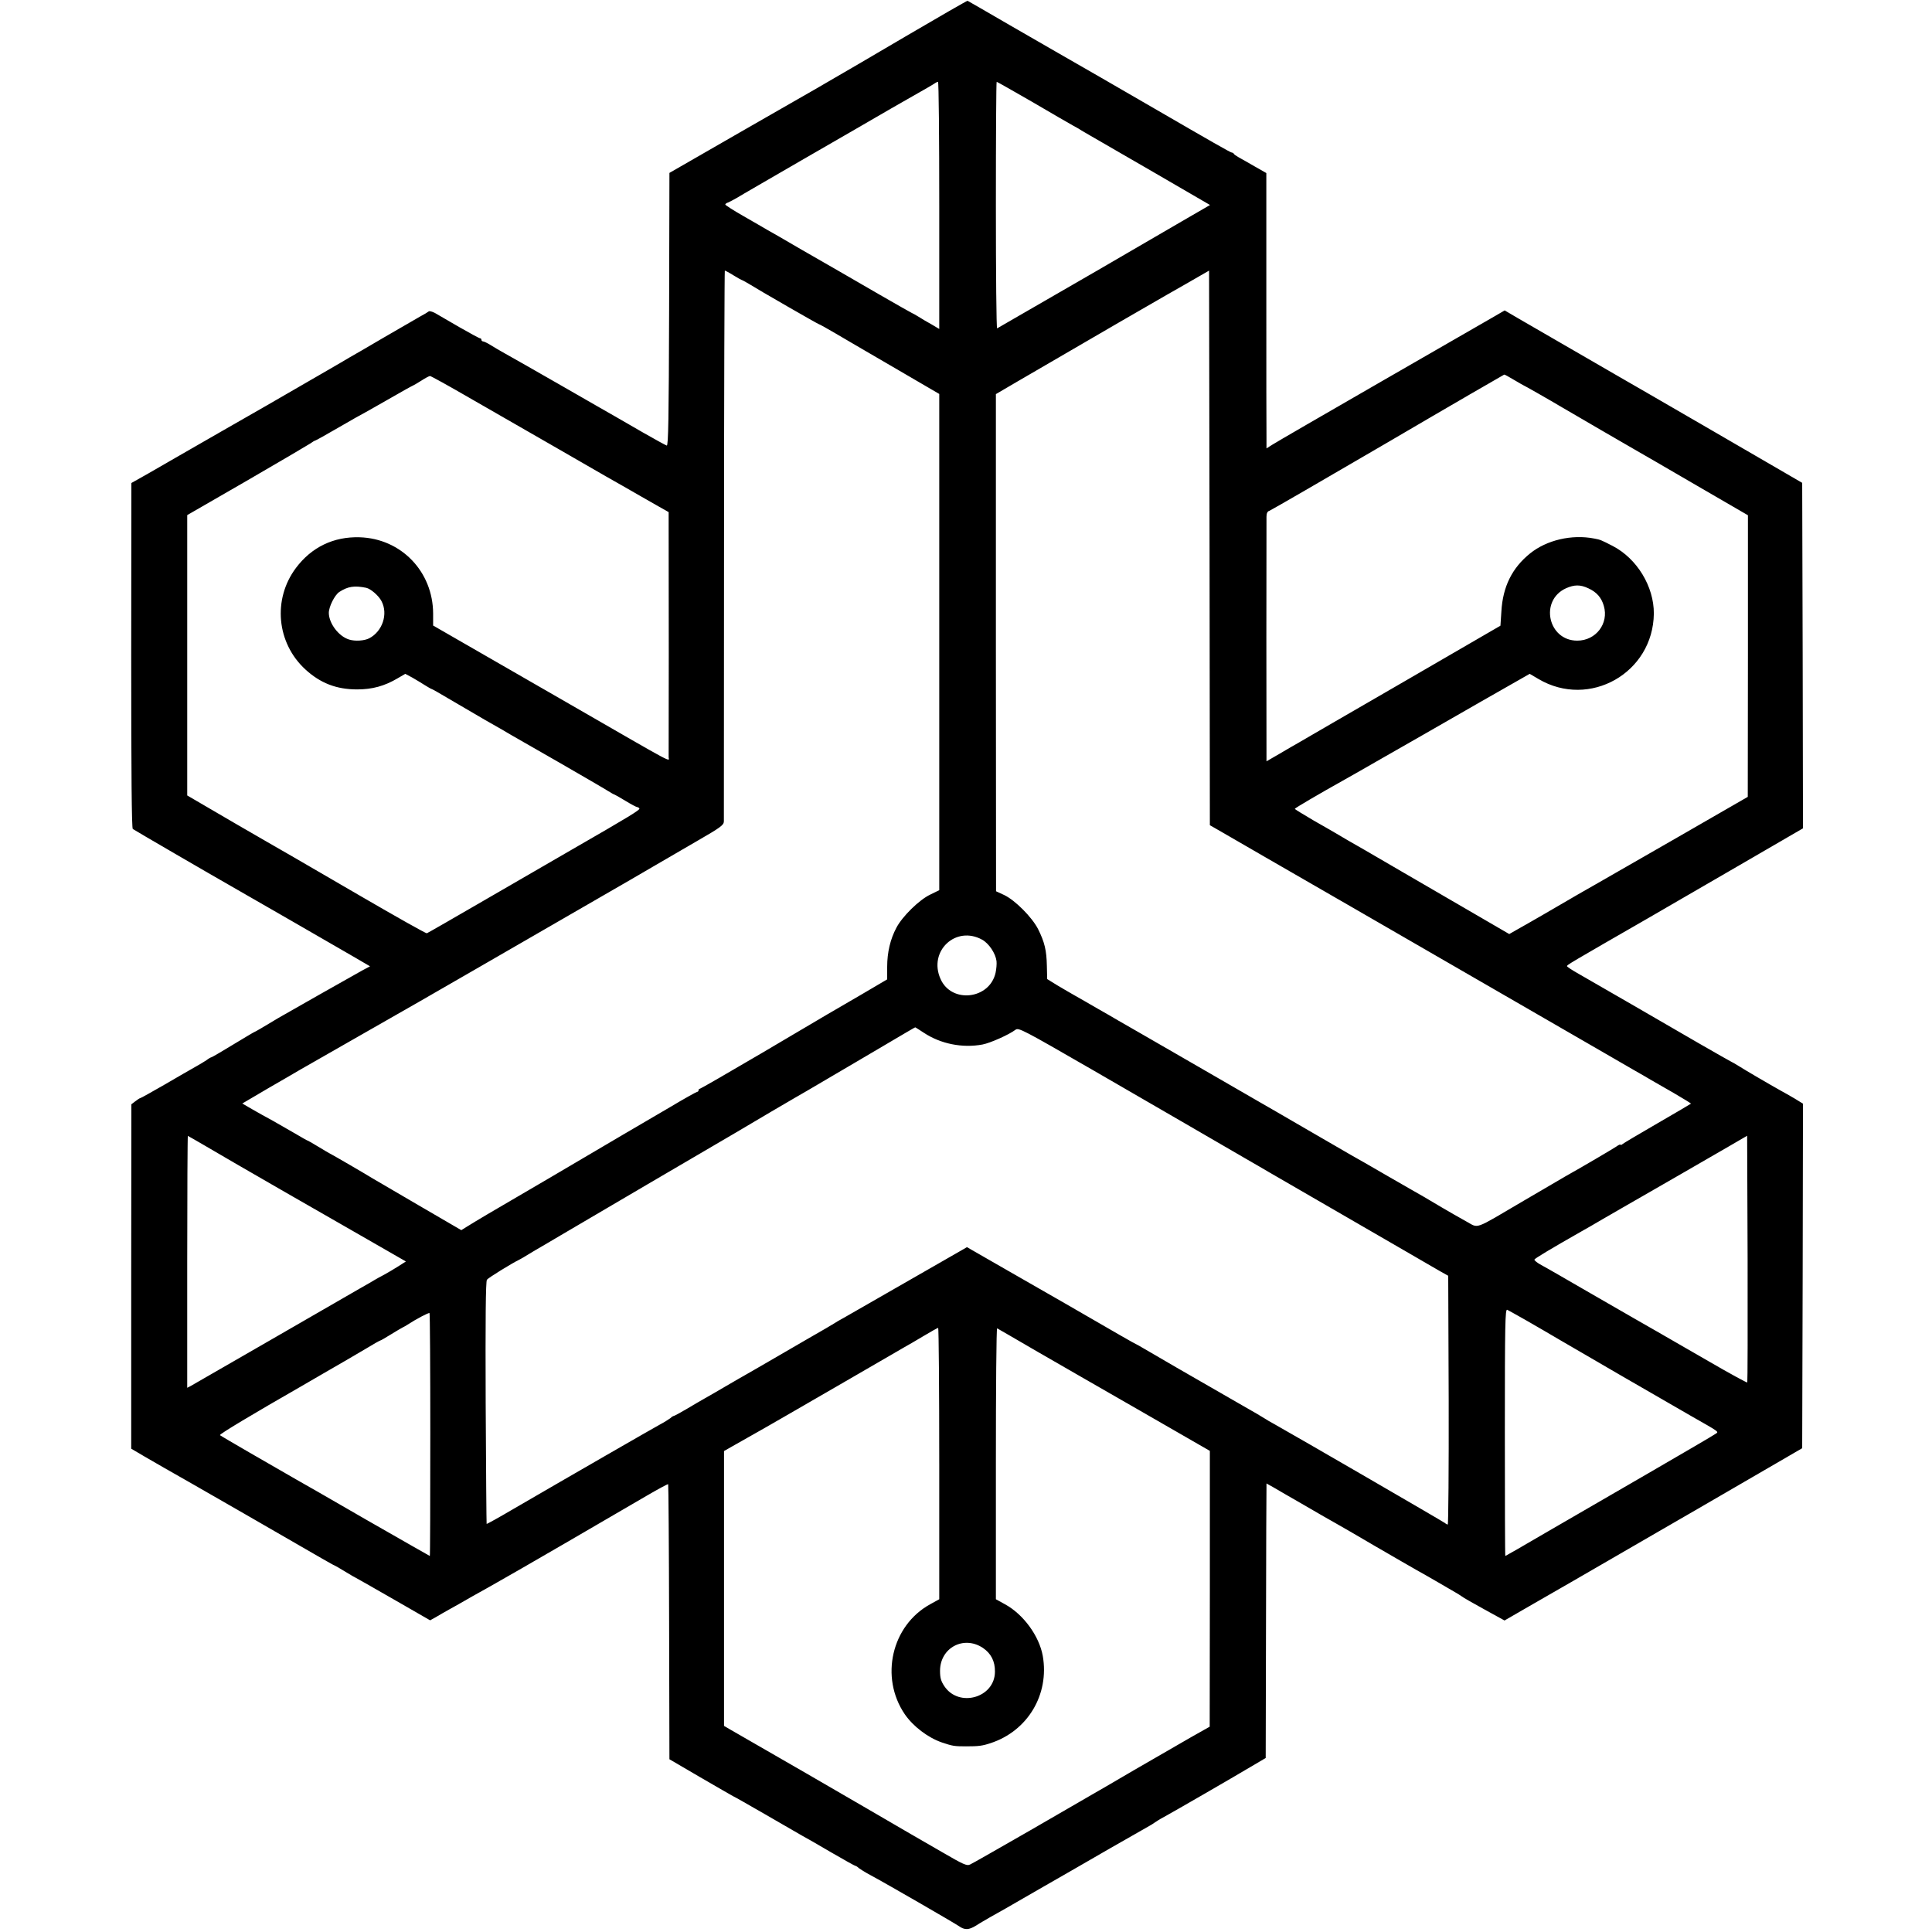 <?xml version="1.0" standalone="no"?>
<!DOCTYPE svg PUBLIC "-//W3C//DTD SVG 20010904//EN"
 "http://www.w3.org/TR/2001/REC-SVG-20010904/DTD/svg10.dtd">
<svg version="1.0" xmlns="http://www.w3.org/2000/svg"
 width="1228pt" height="1228pt" viewBox="0 0 1228 1228"
 preserveAspectRatio="xMidYMid meet">
<g transform="translate(0,1228) scale(0.1,-0.1)"
fill="#000000" stroke="none">
<path d="M5755 12048 c-214 -126 -421 -247 -460 -269 -38 -22 -88 -51 -110
-64 -22 -12 -240 -138 -485 -278 l-445 -256 -2 -868 c-2 -696 -5 -867 -15
-865 -7 2 -76 40 -153 84 -77 44 -156 90 -175 101 -19 11 -172 98 -340 195
-168 96 -330 189 -360 205 -30 17 -72 41 -92 54 -21 13 -42 23 -48 23 -5 0
-10 5 -10 10 0 6 -4 10 -9 10 -5 0 -64 32 -132 71 -68 40 -138 80 -155 90 -18
9 -36 14 -40 9 -5 -4 -29 -19 -54 -32 -25 -14 -128 -74 -230 -133 -102 -60
-198 -116 -215 -125 -16 -10 -97 -57 -180 -105 -146 -85 -564 -326 -655 -377
-25 -14 -148 -85 -275 -158 -126 -73 -241 -139 -255 -146 l-25 -14 -1 -1095
c0 -761 3 -1098 10 -1104 9 -7 501 -293 626 -364 55 -31 685 -394 788 -454
l94 -55 -49 -26 c-46 -25 -499 -282 -533 -302 -94 -57 -151 -90 -154 -90 -2 0
-62 -36 -135 -80 -72 -44 -134 -80 -137 -80 -3 0 -18 -8 -32 -19 -15 -10 -47
-29 -72 -43 -25 -14 -112 -64 -194 -112 -82 -47 -151 -86 -155 -86 -3 0 -17
-9 -31 -20 l-25 -19 -1 -1094 0 -1095 85 -50 c47 -27 103 -59 123 -71 76 -42
935 -536 1006 -578 41 -23 75 -43 78 -43 2 0 33 -18 69 -40 36 -22 67 -40 69
-40 1 0 108 -61 237 -135 l233 -134 41 23 c22 13 58 34 80 46 22 12 90 50 150
85 61 34 133 74 160 90 61 33 757 437 944 547 74 43 136 77 138 74 2 -2 5
-396 6 -876 l2 -872 195 -114 c107 -62 202 -117 210 -121 8 -3 101 -56 205
-116 105 -61 209 -121 232 -134 23 -12 108 -61 188 -108 81 -47 149 -85 153
-85 3 0 13 -6 21 -14 9 -7 41 -27 71 -43 101 -54 535 -305 564 -325 38 -27 64
-26 112 4 21 14 62 37 89 53 28 15 70 40 96 54 92 53 404 233 419 241 26 16
474 273 495 284 11 6 27 16 35 22 8 6 35 23 60 36 64 35 436 250 550 318 l95
56 2 849 c1 468 2 860 3 873 l0 23 43 -24 c23 -14 112 -65 197 -114 85 -50
175 -101 200 -115 25 -14 140 -80 255 -148 116 -67 233 -135 260 -150 28 -15
88 -50 135 -77 47 -27 96 -56 110 -64 14 -8 32 -19 40 -25 8 -7 73 -44 144
-83 l129 -71 71 41 c39 23 91 53 116 67 57 32 346 199 798 461 106 61 207 120
225 130 28 16 229 133 572 332 l110 64 3 1095 2 1095 -52 32 c-29 17 -69 40
-88 50 -75 42 -229 132 -268 157 -23 14 -43 26 -45 26 -2 0 -98 55 -213 121
-237 138 -641 371 -756 437 -43 24 -78 47 -78 51 0 8 8 13 533 315 48 28 96
56 105 61 10 6 207 120 440 255 l422 245 -2 1098 -3 1098 -570 331 c-313 182
-586 339 -605 350 -75 43 -559 323 -636 368 l-80 47 -60 -35 c-32 -19 -356
-205 -719 -414 -363 -209 -677 -391 -697 -404 l-38 -24 0 67 c-1 38 -1 431 -1
875 l0 808 -72 41 c-40 23 -85 49 -102 58 -16 9 -31 19 -33 24 -2 4 -7 7 -12
7 -8 0 -137 74 -475 270 -137 80 -602 348 -645 372 -19 11 -152 88 -295 170
-143 83 -262 152 -265 153 -3 1 -180 -101 -395 -227z m215 -1073 l0 -786 -47
28 c-27 15 -65 37 -85 50 -21 13 -39 23 -41 23 -2 0 -98 55 -213 121 -115 67
-229 133 -254 147 -25 14 -130 75 -235 135 -104 61 -203 118 -220 127 -16 10
-83 48 -147 85 -65 37 -118 71 -118 75 0 4 8 10 18 13 9 4 35 17 57 30 22 14
213 124 425 247 212 122 459 265 550 318 91 52 185 106 210 120 25 14 54 31
65 38 11 8 23 14 27 14 5 0 8 -353 8 -785z m588 659 c119 -70 237 -138 262
-152 25 -13 50 -28 55 -32 6 -4 30 -18 55 -32 25 -14 206 -119 403 -233 l358
-208 -43 -25 c-24 -14 -83 -48 -133 -77 -422 -246 -630 -367 -1177 -682 -5 -2
-8 349 -8 781 0 432 2 786 5 786 3 0 103 -57 223 -126z m-1896 -1104 c26 -16
51 -30 53 -30 3 0 22 -11 43 -23 60 -38 441 -257 446 -257 3 0 52 -27 108 -60
57 -33 114 -67 128 -75 14 -8 139 -81 278 -162 l252 -147 0 -1577 0 -1577 -57
-28 c-70 -33 -177 -138 -215 -210 -39 -73 -59 -157 -59 -249 l0 -80 -170 -100
c-94 -55 -187 -109 -208 -121 -20 -12 -209 -123 -420 -248 -211 -124 -388
-226 -392 -226 -5 0 -9 -4 -9 -10 0 -5 -4 -10 -9 -10 -4 0 -82 -43 -172 -97
-90 -53 -227 -133 -304 -178 -77 -45 -279 -164 -450 -265 -170 -100 -353 -207
-405 -237 -52 -31 -111 -66 -131 -79 l-37 -23 -273 159 c-151 88 -281 164
-289 169 -33 21 -265 156 -275 160 -5 2 -38 22 -73 43 -34 21 -64 38 -66 38
-3 0 -38 20 -80 45 -42 24 -106 61 -143 82 -38 20 -96 53 -131 73 l-62 36 170
100 c94 54 183 106 198 115 15 9 191 109 392 224 201 114 525 300 720 413 195
113 515 297 710 410 195 112 391 226 435 252 44 26 160 93 258 150 158 91 177
105 178 129 0 14 0 808 1 1764 0 955 3 1737 5 1737 3 0 28 -13 55 -30z m3056
-3511 c15 -8 162 -94 327 -189 165 -95 415 -239 555 -320 359 -207 1264 -730
1520 -878 118 -68 242 -140 275 -159 33 -19 76 -43 95 -55 19 -11 86 -49 148
-85 62 -36 112 -67 110 -68 -2 -2 -97 -58 -213 -125 -115 -67 -216 -126 -222
-132 -7 -6 -13 -7 -13 -4 0 4 -12 -1 -27 -12 -24 -16 -219 -131 -323 -189 -19
-11 -138 -81 -265 -155 -327 -192 -282 -176 -368 -130 -40 22 -108 61 -152 87
-44 26 -96 57 -115 68 -19 11 -123 70 -230 132 -107 62 -211 122 -230 132 -19
11 -150 87 -290 168 -140 81 -268 156 -285 165 -16 9 -219 126 -450 260 -231
133 -438 253 -460 265 -22 13 -80 47 -130 75 -49 29 -113 65 -141 81 -28 16
-80 46 -115 67 l-63 39 -2 84 c-2 98 -14 150 -56 234 -39 76 -146 183 -215
216 l-52 24 -1 1580 0 1580 128 75 c249 145 470 273 662 385 107 62 209 121
227 131 18 11 101 58 185 106 l153 88 3 -1763 2 -1762 28 -16z m1906 2846 c32
-19 60 -35 61 -35 3 0 166 -93 245 -140 82 -48 415 -242 456 -265 29 -16 204
-118 388 -225 l336 -195 0 -895 -1 -895 -460 -265 c-254 -146 -482 -277 -507
-291 -45 -25 -135 -77 -339 -196 -54 -31 -123 -71 -154 -88 l-56 -32 -184 107
c-101 59 -326 189 -499 290 -173 101 -326 190 -340 197 -14 8 -41 24 -61 36
-20 12 -91 53 -158 91 -66 39 -121 72 -121 75 1 5 151 93 319 187 31 17 146
83 256 146 110 63 220 126 245 140 25 14 186 107 359 206 l314 179 56 -33
c324 -191 729 39 733 416 1 172 -107 350 -262 430 -72 37 -78 40 -117 47 -143
28 -303 -10 -408 -95 -114 -92 -173 -211 -182 -368 l-6 -91 -619 -359 c-341
-197 -639 -370 -661 -383 -23 -13 -79 -45 -124 -72 l-83 -48 0 27 c-1 36 -1
1488 0 1528 0 21 6 34 18 37 9 3 348 199 752 435 404 237 738 430 741 431 3 1
31 -15 63 -34z m-6640 -114 c305 -175 832 -478 871 -501 45 -25 160 -91 219
-125 29 -16 80 -46 114 -65 l62 -35 0 -100 c1 -232 1 -1432 0 -1457 0 -29 66
-64 -630 337 -135 78 -385 222 -556 320 l-311 179 0 76 c-1 267 -203 477 -467
485 -166 5 -306 -63 -405 -195 -149 -199 -123 -477 60 -645 95 -87 197 -127
329 -127 95 0 174 21 258 71 l48 28 45 -24 c24 -14 61 -36 81 -49 21 -13 40
-24 43 -24 2 0 49 -26 102 -58 54 -32 160 -94 236 -138 76 -43 153 -87 170
-98 18 -10 154 -88 302 -173 149 -86 287 -166 307 -179 21 -13 40 -24 43 -24
2 0 34 -18 70 -40 36 -22 70 -40 75 -40 5 0 11 -4 14 -9 6 -8 -64 -51 -429
-261 -82 -48 -322 -186 -532 -308 -210 -122 -386 -223 -390 -224 -5 -2 -195
105 -422 237 -227 132 -425 247 -439 255 -15 8 -170 98 -345 199 l-317 185 0
891 0 891 378 218 c207 120 389 227 404 237 15 11 29 19 32 19 3 0 71 38 152
85 81 47 148 85 150 85 1 0 73 41 159 90 86 50 159 90 161 90 2 0 25 14 51 30
26 17 51 30 56 30 6 0 118 -62 251 -139z m-657 -1207 c29 -6 80 -50 98 -85 43
-82 6 -192 -78 -236 -31 -16 -90 -20 -128 -8 -66 20 -128 102 -129 169 0 40
37 113 66 133 55 36 97 42 171 27z m7768 -3 c53 -24 84 -59 99 -112 33 -112
-50 -221 -169 -221 -186 0 -241 256 -71 333 52 23 90 24 141 0z m-3852 -2234
c43 -24 85 -87 91 -136 2 -18 -1 -51 -6 -74 -38 -170 -281 -197 -350 -39 -79
177 98 342 265 249z m-370 -592 c106 -70 244 -98 372 -74 48 9 168 62 210 94
20 14 48 -1 480 -250 253 -146 467 -270 475 -275 8 -5 96 -56 195 -113 99 -57
236 -137 305 -177 69 -40 139 -80 155 -90 213 -123 783 -453 895 -518 80 -47
168 -97 195 -113 l50 -28 3 -790 c1 -435 -2 -791 -6 -791 -4 0 -12 4 -17 9 -9
8 -963 561 -1085 629 -25 13 -49 28 -55 32 -5 4 -86 52 -180 105 -272 156
-561 323 -597 345 -18 11 -40 23 -48 27 -14 6 -101 56 -450 258 -69 40 -237
136 -375 215 l-249 143 -31 -18 c-74 -43 -715 -410 -755 -433 -25 -13 -49 -28
-55 -32 -5 -4 -84 -50 -175 -102 -91 -53 -205 -119 -255 -148 -49 -29 -108
-62 -130 -75 -22 -12 -80 -46 -130 -75 -49 -29 -110 -64 -135 -78 -25 -14 -78
-45 -118 -69 -41 -24 -76 -43 -80 -43 -3 0 -13 -6 -21 -14 -9 -7 -41 -27 -71
-43 -51 -28 -543 -311 -930 -536 -90 -53 -166 -95 -167 -93 -1 1 -4 348 -6
770 -2 523 0 772 8 782 8 12 161 106 205 127 8 4 33 18 55 32 22 14 72 43 110
65 39 23 84 49 100 59 36 22 1053 618 1110 651 22 13 126 74 230 136 105 61
206 121 225 131 19 11 163 96 320 188 343 202 364 215 368 215 1 0 26 -16 55
-35z m-4382 -827 c162 -94 473 -273 692 -398 l397 -228 -47 -30 c-27 -17 -67
-41 -91 -54 -24 -12 -51 -28 -60 -33 -9 -6 -53 -31 -97 -56 -44 -25 -298 -172
-565 -326 -267 -154 -495 -285 -507 -292 l-23 -12 0 801 c0 440 2 800 4 800 2
0 135 -77 297 -172z m9615 -1395 c-2 -3 -112 57 -243 133 -131 75 -281 162
-333 192 -122 70 -111 63 -421 242 -145 84 -285 165 -312 179 -26 14 -46 30
-44 35 2 7 105 69 302 181 22 12 81 46 130 75 50 29 105 61 123 71 101 58 188
108 372 214 113 65 255 147 315 182 l110 64 3 -782 c1 -430 0 -784 -2 -786z
m-1406 395 c58 -33 157 -91 220 -128 126 -74 619 -360 825 -478 193 -110 181
-101 157 -117 -10 -8 -201 -119 -423 -248 -222 -129 -517 -300 -656 -380 -138
-81 -253 -147 -255 -147 -2 0 -3 353 -3 785 0 694 2 785 15 780 8 -4 62 -34
120 -67z m-6965 -729 c0 -423 -1 -769 -3 -769 -1 0 -183 104 -405 231 -221
128 -420 242 -442 254 -154 88 -481 277 -487 283 -5 6 207 133 521 313 25 15
87 50 136 79 50 29 110 64 135 78 24 14 84 49 133 78 49 30 92 54 95 54 3 0
32 17 66 38 34 21 68 41 76 45 8 4 22 11 30 17 55 36 135 78 140 74 3 -3 5
-352 5 -775z m3235 -181 l0 -863 -58 -32 c-245 -135 -321 -464 -161 -699 53
-77 146 -148 235 -179 68 -23 80 -25 154 -25 79 0 104 3 155 20 237 77 376
309 333 555 -23 127 -123 264 -240 328 l-58 32 0 863 c0 475 3 861 8 859 4 -2
120 -69 257 -149 138 -79 440 -254 673 -387 l422 -243 0 -876 -1 -877 -117
-66 c-64 -37 -227 -131 -362 -209 -135 -79 -258 -151 -275 -160 -16 -10 -191
-110 -387 -224 -197 -113 -368 -211 -382 -217 -21 -10 -41 -1 -182 81 -88 51
-175 101 -194 112 -19 11 -145 84 -280 163 -197 115 -545 316 -867 501 l-41
24 0 873 0 874 72 41 c39 22 87 49 106 60 67 37 307 176 625 360 176 102 331
192 345 200 14 7 66 38 115 67 50 30 93 54 98 55 4 0 7 -388 7 -862z m277
-1172 c52 -35 78 -85 77 -152 -1 -166 -230 -230 -322 -91 -21 32 -27 52 -27
97 0 146 150 227 272 146z"/>
</g>
</svg>
